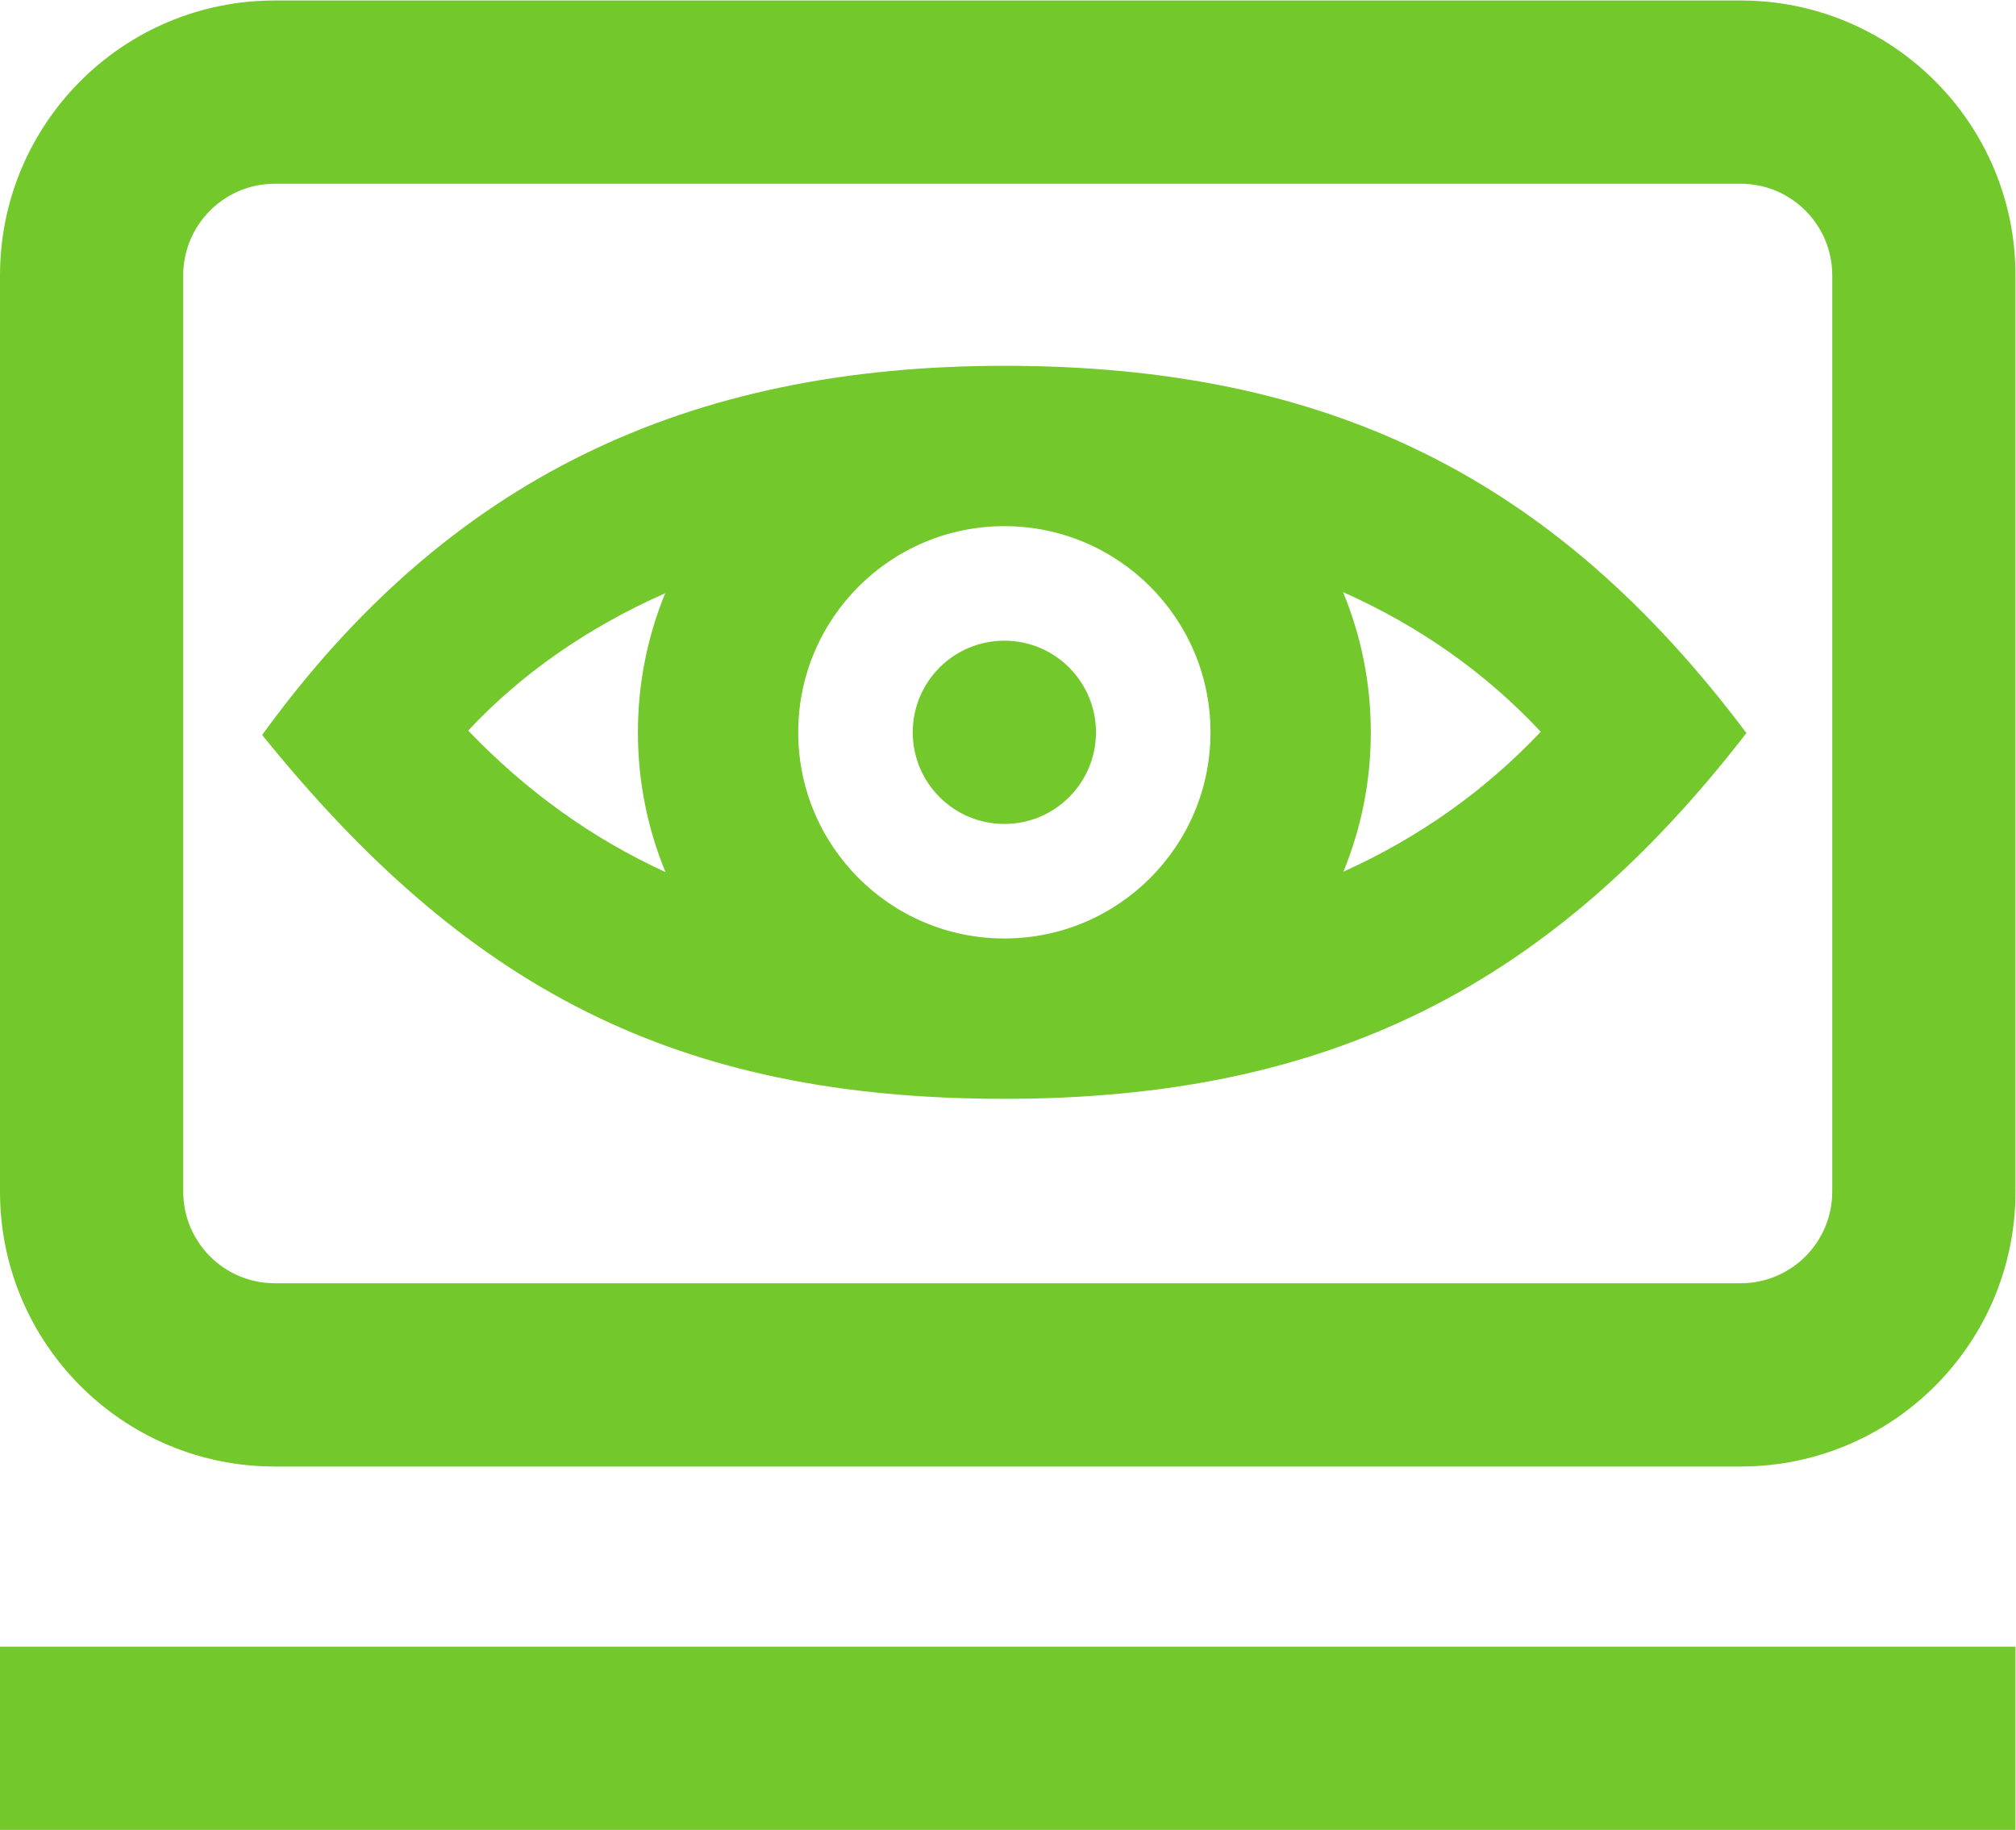<?xml version="1.0" encoding="UTF-8" standalone="no"?>
<svg
   xmlns:dc="http://purl.org/dc/elements/1.1/"
   xmlns:cc="http://creativecommons.org/ns#"
   xmlns:rdf="http://www.w3.org/1999/02/22-rdf-syntax-ns#"
   xmlns:svg="http://www.w3.org/2000/svg"
   xmlns="http://www.w3.org/2000/svg"
   viewBox="0 0 332.6 301.853"
   height="301.853"
   width="332.6"
   xml:space="preserve"
   id="svg2"
   version="1.1"><defs
     id="defs6" /><g
     transform="matrix(1.333,0,0,-1.333,0,301.853)"
     id="g10"><g
       transform="scale(0.1)"
       id="g12"><path
         id="path14"
         style="fill:#73c82c;fill-opacity:1;fill-rule:nonzero;stroke:none"
         d="M 0,226.77 H 2494.49 V 0 H 0 v 226.77 0" /><path
         id="path16"
         style="fill:#73c82c;fill-opacity:1;fill-rule:nonzero;stroke:none"
         d="m 340.156,2037.09 c -62.617,0 -113.379,-50.77 -113.379,-113.39 V 789.852 c 0,-62.633 50.762,-113.391 113.379,-113.391 H 2154.33 c 62.62,0 113.38,50.758 113.38,113.391 V 1923.7 c 0,62.62 -50.76,113.39 -113.38,113.39 H 340.156 Z m 0,226.77 H 2154.33 c 187.87,0 340.16,-152.29 340.16,-340.16 V 789.852 C 2494.49,601.98 2342.2,449.68 2154.33,449.68 H 340.156 C 152.289,449.68 0,601.98 0,789.852 V 1923.7 c 0,187.87 152.289,340.16 340.156,340.16 v 0" /><path
         id="path18"
         style="fill:#73c82c;fill-opacity:1;fill-rule:nonzero;stroke:none"
         d="m 1243.06,1811.78 c 399.5,0 680.04,-136.9 918.4,-454.41 -242.76,-314.14 -517.91,-452.671 -918.4,-452.671 -407.396,0 -665.814,137.391 -918.607,450.251 229.887,317.28 526.215,456.83 918.607,456.83 z M 823.316,1530.37 C 727.324,1487.95 644.75,1430.4 579.449,1360.4 c 72.09,-75.17 153.012,-133.29 244.203,-175.12 -22.004,53.3 -34.14,111.72 -34.14,172.95 0,60.94 12.011,119.06 33.804,172.14 z m 839.344,-344.6 c 93.48,42.18 175.22,100.15 244.28,173.13 -67.66,72.46 -149.7,130.56 -244.72,172.86 22.16,-53.45 34.38,-112.06 34.38,-173.53 0,-61.05 -12.07,-119.29 -33.94,-172.46 z m -419.6,427.59 c -140.91,0 -255.122,-114.22 -255.122,-255.13 0,-140.89 114.212,-255.11 255.122,-255.11 140.9,0 255.11,114.22 255.11,255.11 0,140.91 -114.21,255.13 -255.11,255.13 v 0" /><path
         id="path20"
         style="fill:#73c82c;fill-opacity:1;fill-rule:nonzero;stroke:none"
         d="m 1129.66,1358.23 c 0,62.63 50.77,113.4 113.4,113.4 62.61,0 113.38,-50.77 113.38,-113.4 0,-62.62 -50.77,-113.37 -113.38,-113.37 -62.63,0 -113.4,50.75 -113.4,113.37 v 0" /></g></g></svg>
